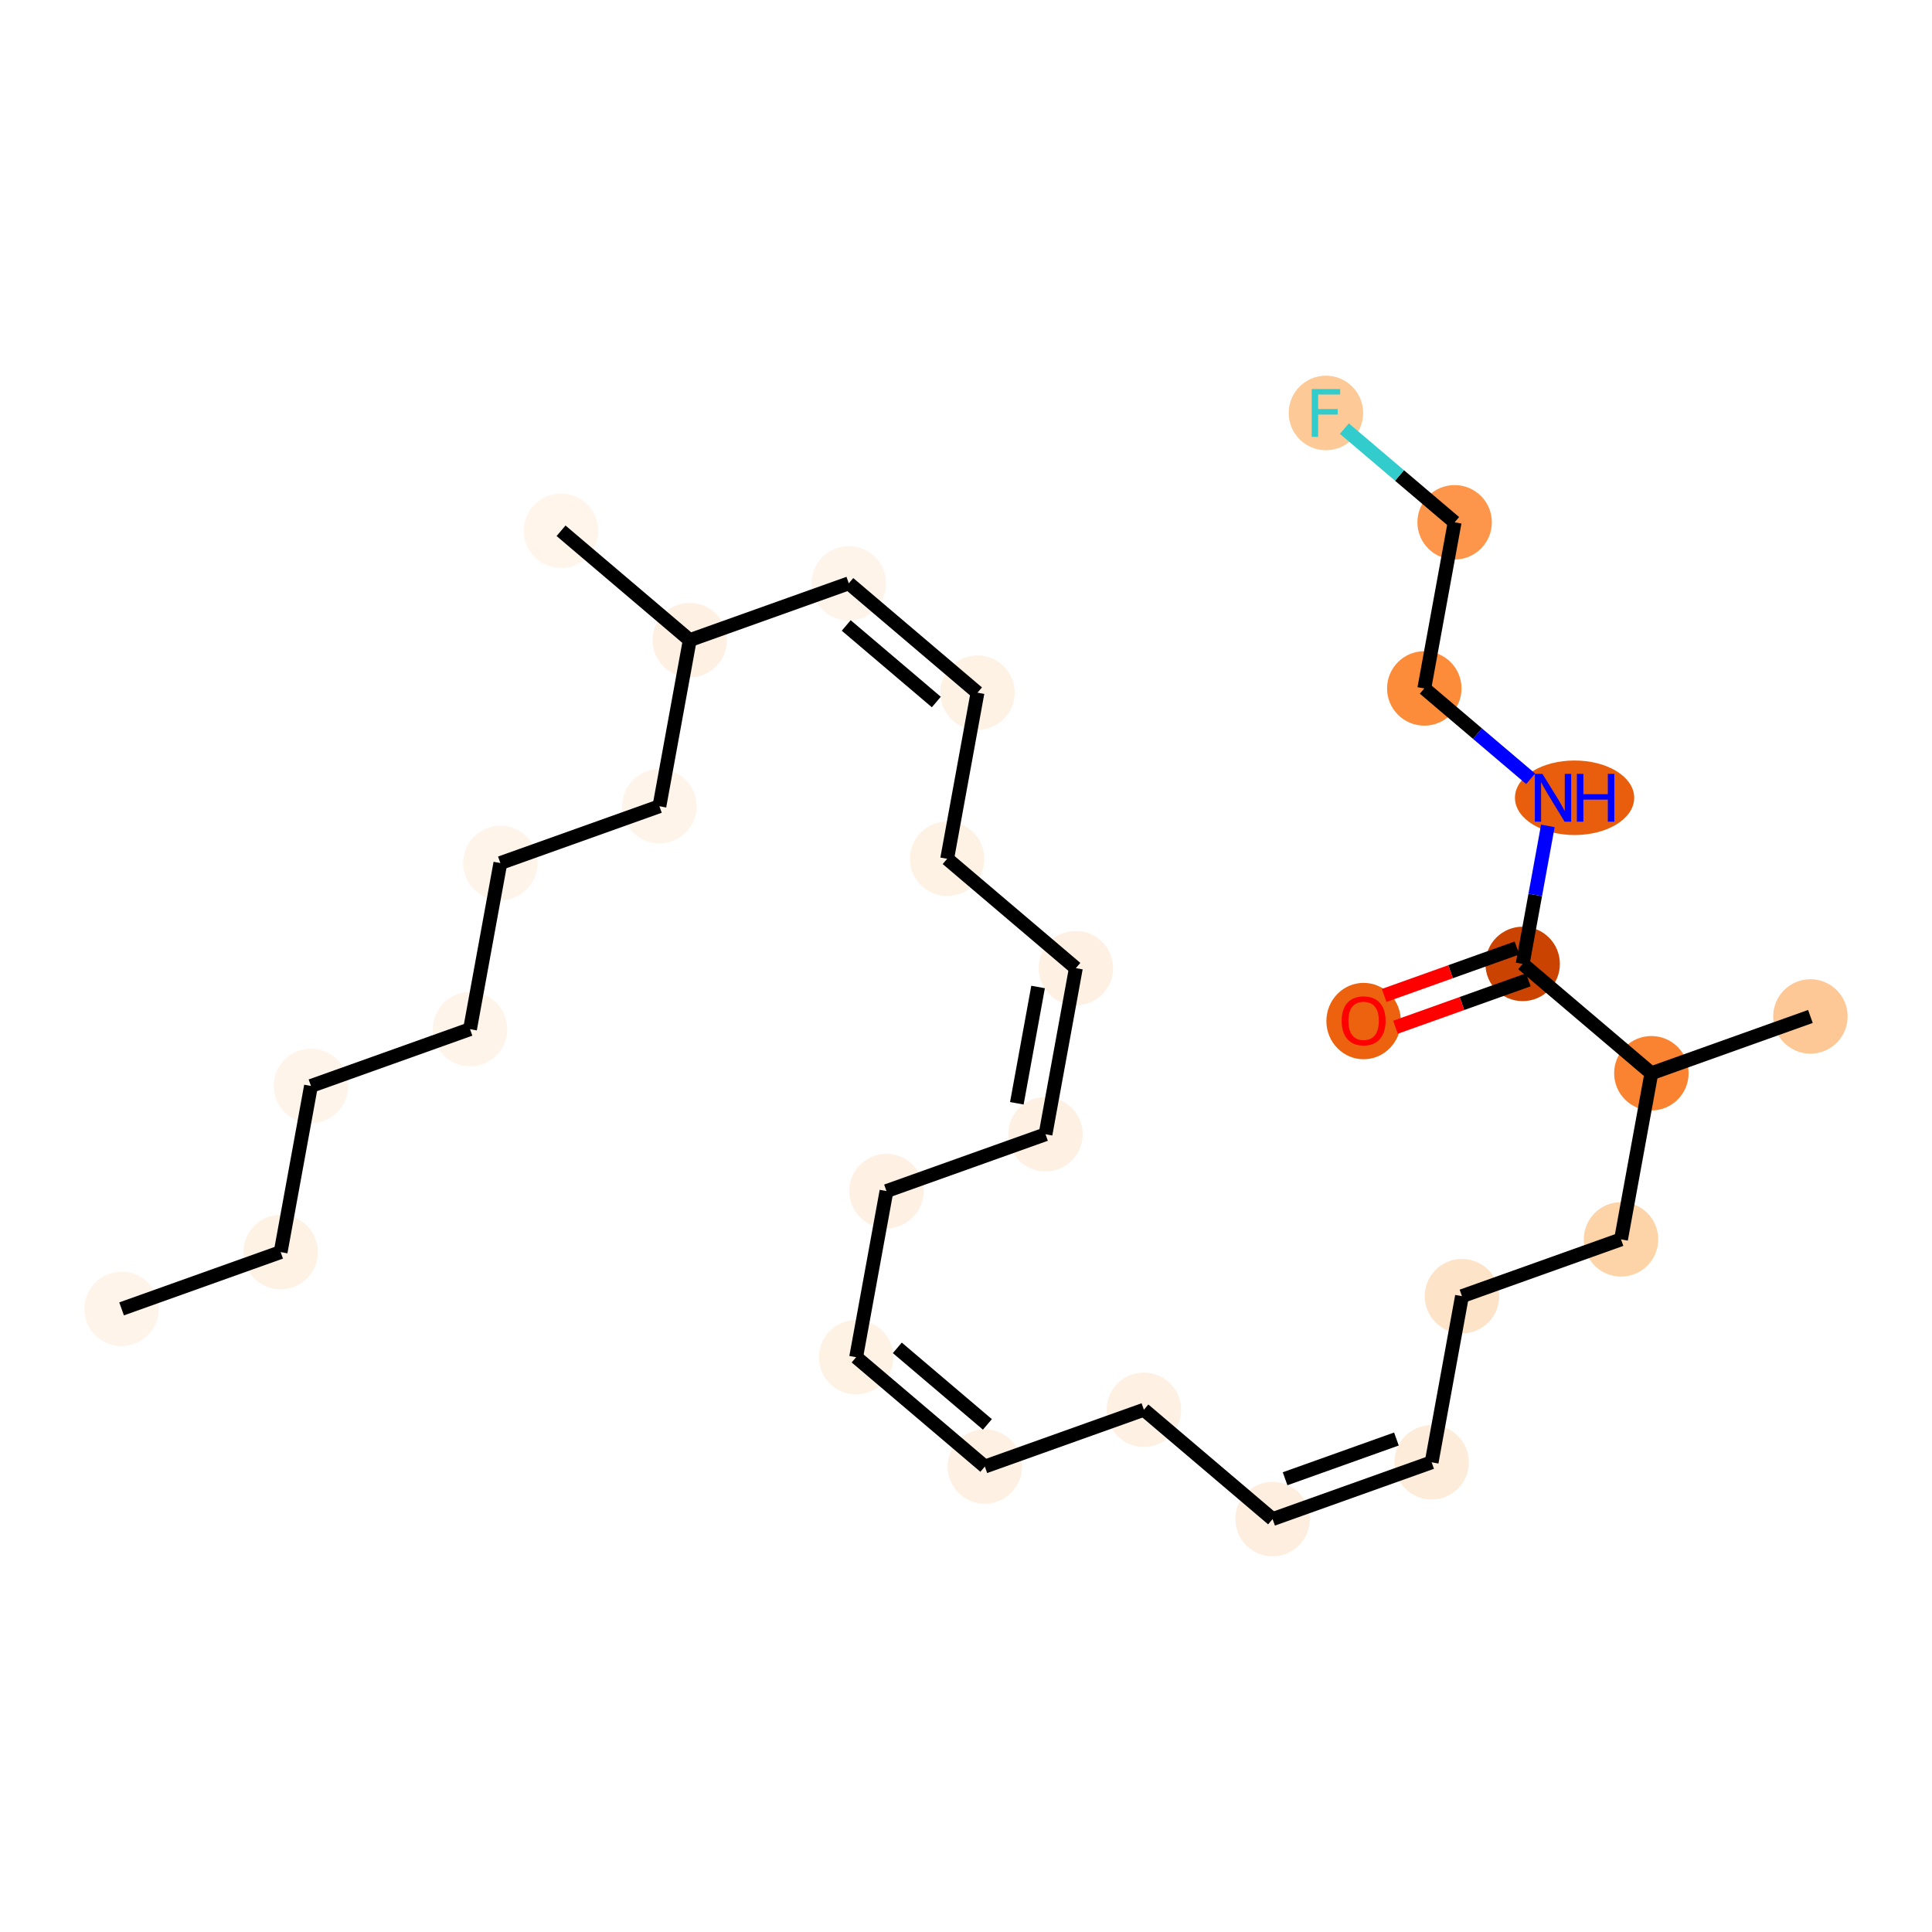 <?xml version='1.0' encoding='iso-8859-1'?>
<svg version='1.1' baseProfile='full'
              xmlns='http://www.w3.org/2000/svg'
                      xmlns:rdkit='http://www.rdkit.org/xml'
                      xmlns:xlink='http://www.w3.org/1999/xlink'
                  xml:space='preserve'
width='280px' height='280px' viewBox='0 0 280 280'>
<!-- END OF HEADER -->
<rect style='opacity:1.0;fill:#FFFFFF;stroke:none' width='280' height='280' x='0' y='0'> </rect>
<ellipse cx='17.622' cy='189.693' rx='4.895' ry='4.895'  style='fill:#FEF4E9;fill-rule:evenodd;stroke:#FEF4E9;stroke-width:1.0px;stroke-linecap:butt;stroke-linejoin:miter;stroke-opacity:1' />
<ellipse cx='40.672' cy='181.463' rx='4.895' ry='4.895'  style='fill:#FEF2E5;fill-rule:evenodd;stroke:#FEF2E5;stroke-width:1.0px;stroke-linecap:butt;stroke-linejoin:miter;stroke-opacity:1' />
<ellipse cx='45.069' cy='157.386' rx='4.895' ry='4.895'  style='fill:#FEF4E9;fill-rule:evenodd;stroke:#FEF4E9;stroke-width:1.0px;stroke-linecap:butt;stroke-linejoin:miter;stroke-opacity:1' />
<ellipse cx='68.119' cy='149.155' rx='4.895' ry='4.895'  style='fill:#FEF4EA;fill-rule:evenodd;stroke:#FEF4EA;stroke-width:1.0px;stroke-linecap:butt;stroke-linejoin:miter;stroke-opacity:1' />
<ellipse cx='72.517' cy='125.078' rx='4.895' ry='4.895'  style='fill:#FEF4E9;fill-rule:evenodd;stroke:#FEF4E9;stroke-width:1.0px;stroke-linecap:butt;stroke-linejoin:miter;stroke-opacity:1' />
<ellipse cx='95.567' cy='116.848' rx='4.895' ry='4.895'  style='fill:#FEF4EA;fill-rule:evenodd;stroke:#FEF4EA;stroke-width:1.0px;stroke-linecap:butt;stroke-linejoin:miter;stroke-opacity:1' />
<ellipse cx='99.964' cy='92.77' rx='4.895' ry='4.895'  style='fill:#FEF1E4;fill-rule:evenodd;stroke:#FEF1E4;stroke-width:1.0px;stroke-linecap:butt;stroke-linejoin:miter;stroke-opacity:1' />
<ellipse cx='81.311' cy='76.924' rx='4.895' ry='4.895'  style='fill:#FFF5EB;fill-rule:evenodd;stroke:#FFF5EB;stroke-width:1.0px;stroke-linecap:butt;stroke-linejoin:miter;stroke-opacity:1' />
<ellipse cx='123.014' cy='84.54' rx='4.895' ry='4.895'  style='fill:#FEF4E9;fill-rule:evenodd;stroke:#FEF4E9;stroke-width:1.0px;stroke-linecap:butt;stroke-linejoin:miter;stroke-opacity:1' />
<ellipse cx='141.666' cy='100.387' rx='4.895' ry='4.895'  style='fill:#FEF2E5;fill-rule:evenodd;stroke:#FEF2E5;stroke-width:1.0px;stroke-linecap:butt;stroke-linejoin:miter;stroke-opacity:1' />
<ellipse cx='137.269' cy='124.464' rx='4.895' ry='4.895'  style='fill:#FEF2E5;fill-rule:evenodd;stroke:#FEF2E5;stroke-width:1.0px;stroke-linecap:butt;stroke-linejoin:miter;stroke-opacity:1' />
<ellipse cx='155.922' cy='140.31' rx='4.895' ry='4.895'  style='fill:#FEF1E3;fill-rule:evenodd;stroke:#FEF1E3;stroke-width:1.0px;stroke-linecap:butt;stroke-linejoin:miter;stroke-opacity:1' />
<ellipse cx='151.525' cy='164.387' rx='4.895' ry='4.895'  style='fill:#FEF1E4;fill-rule:evenodd;stroke:#FEF1E4;stroke-width:1.0px;stroke-linecap:butt;stroke-linejoin:miter;stroke-opacity:1' />
<ellipse cx='128.475' cy='172.618' rx='4.895' ry='4.895'  style='fill:#FEF1E4;fill-rule:evenodd;stroke:#FEF1E4;stroke-width:1.0px;stroke-linecap:butt;stroke-linejoin:miter;stroke-opacity:1' />
<ellipse cx='124.078' cy='196.695' rx='4.895' ry='4.895'  style='fill:#FEF2E5;fill-rule:evenodd;stroke:#FEF2E5;stroke-width:1.0px;stroke-linecap:butt;stroke-linejoin:miter;stroke-opacity:1' />
<ellipse cx='142.731' cy='212.542' rx='4.895' ry='4.895'  style='fill:#FEF1E4;fill-rule:evenodd;stroke:#FEF1E4;stroke-width:1.0px;stroke-linecap:butt;stroke-linejoin:miter;stroke-opacity:1' />
<ellipse cx='165.781' cy='204.311' rx='4.895' ry='4.895'  style='fill:#FEF1E3;fill-rule:evenodd;stroke:#FEF1E3;stroke-width:1.0px;stroke-linecap:butt;stroke-linejoin:miter;stroke-opacity:1' />
<ellipse cx='184.433' cy='220.158' rx='4.895' ry='4.895'  style='fill:#FEEEDF;fill-rule:evenodd;stroke:#FEEEDF;stroke-width:1.0px;stroke-linecap:butt;stroke-linejoin:miter;stroke-opacity:1' />
<ellipse cx='207.483' cy='211.927' rx='4.895' ry='4.895'  style='fill:#FEECDA;fill-rule:evenodd;stroke:#FEECDA;stroke-width:1.0px;stroke-linecap:butt;stroke-linejoin:miter;stroke-opacity:1' />
<ellipse cx='211.881' cy='187.85' rx='4.895' ry='4.895'  style='fill:#FDE3C8;fill-rule:evenodd;stroke:#FDE3C8;stroke-width:1.0px;stroke-linecap:butt;stroke-linejoin:miter;stroke-opacity:1' />
<ellipse cx='234.931' cy='179.62' rx='4.895' ry='4.895'  style='fill:#FDD3A8;fill-rule:evenodd;stroke:#FDD3A8;stroke-width:1.0px;stroke-linecap:butt;stroke-linejoin:miter;stroke-opacity:1' />
<ellipse cx='239.328' cy='155.543' rx='4.895' ry='4.895'  style='fill:#F98331;fill-rule:evenodd;stroke:#F98331;stroke-width:1.0px;stroke-linecap:butt;stroke-linejoin:miter;stroke-opacity:1' />
<ellipse cx='262.378' cy='147.312' rx='4.895' ry='4.895'  style='fill:#FDC895;fill-rule:evenodd;stroke:#FDC895;stroke-width:1.0px;stroke-linecap:butt;stroke-linejoin:miter;stroke-opacity:1' />
<ellipse cx='220.675' cy='139.696' rx='4.895' ry='4.895'  style='fill:#CB4301;fill-rule:evenodd;stroke:#CB4301;stroke-width:1.0px;stroke-linecap:butt;stroke-linejoin:miter;stroke-opacity:1' />
<ellipse cx='197.625' cy='147.98' rx='4.895' ry='5.033'  style='fill:#EC620F;fill-rule:evenodd;stroke:#EC620F;stroke-width:1.0px;stroke-linecap:butt;stroke-linejoin:miter;stroke-opacity:1' />
<ellipse cx='228.2' cy='115.619' rx='8.141' ry='4.901'  style='fill:#E95E0D;fill-rule:evenodd;stroke:#E95E0D;stroke-width:1.0px;stroke-linecap:butt;stroke-linejoin:miter;stroke-opacity:1' />
<ellipse cx='206.419' cy='99.772' rx='4.895' ry='4.895'  style='fill:#FC8B3A;fill-rule:evenodd;stroke:#FC8B3A;stroke-width:1.0px;stroke-linecap:butt;stroke-linejoin:miter;stroke-opacity:1' />
<ellipse cx='210.816' cy='75.695' rx='4.895' ry='4.895'  style='fill:#FD964A;fill-rule:evenodd;stroke:#FD964A;stroke-width:1.0px;stroke-linecap:butt;stroke-linejoin:miter;stroke-opacity:1' />
<ellipse cx='192.164' cy='59.849' rx='4.895' ry='4.901'  style='fill:#FDC997;fill-rule:evenodd;stroke:#FDC997;stroke-width:1.0px;stroke-linecap:butt;stroke-linejoin:miter;stroke-opacity:1' />
<path class='bond-0 atom-0 atom-1' d='M 17.622,189.693 L 40.672,181.463' style='fill:none;fill-rule:evenodd;stroke:#000000;stroke-width:2.0px;stroke-linecap:butt;stroke-linejoin:miter;stroke-opacity:1' />
<path class='bond-1 atom-1 atom-2' d='M 40.672,181.463 L 45.069,157.386' style='fill:none;fill-rule:evenodd;stroke:#000000;stroke-width:2.0px;stroke-linecap:butt;stroke-linejoin:miter;stroke-opacity:1' />
<path class='bond-2 atom-2 atom-3' d='M 45.069,157.386 L 68.119,149.155' style='fill:none;fill-rule:evenodd;stroke:#000000;stroke-width:2.0px;stroke-linecap:butt;stroke-linejoin:miter;stroke-opacity:1' />
<path class='bond-3 atom-3 atom-4' d='M 68.119,149.155 L 72.517,125.078' style='fill:none;fill-rule:evenodd;stroke:#000000;stroke-width:2.0px;stroke-linecap:butt;stroke-linejoin:miter;stroke-opacity:1' />
<path class='bond-4 atom-4 atom-5' d='M 72.517,125.078 L 95.567,116.848' style='fill:none;fill-rule:evenodd;stroke:#000000;stroke-width:2.0px;stroke-linecap:butt;stroke-linejoin:miter;stroke-opacity:1' />
<path class='bond-5 atom-5 atom-6' d='M 95.567,116.848 L 99.964,92.77' style='fill:none;fill-rule:evenodd;stroke:#000000;stroke-width:2.0px;stroke-linecap:butt;stroke-linejoin:miter;stroke-opacity:1' />
<path class='bond-6 atom-6 atom-7' d='M 99.964,92.77 L 81.311,76.924' style='fill:none;fill-rule:evenodd;stroke:#000000;stroke-width:2.0px;stroke-linecap:butt;stroke-linejoin:miter;stroke-opacity:1' />
<path class='bond-7 atom-6 atom-8' d='M 99.964,92.77 L 123.014,84.54' style='fill:none;fill-rule:evenodd;stroke:#000000;stroke-width:2.0px;stroke-linecap:butt;stroke-linejoin:miter;stroke-opacity:1' />
<path class='bond-8 atom-8 atom-9' d='M 123.014,84.54 L 141.666,100.387' style='fill:none;fill-rule:evenodd;stroke:#000000;stroke-width:2.0px;stroke-linecap:butt;stroke-linejoin:miter;stroke-opacity:1' />
<path class='bond-8 atom-8 atom-9' d='M 122.642,90.647 L 135.699,101.74' style='fill:none;fill-rule:evenodd;stroke:#000000;stroke-width:2.0px;stroke-linecap:butt;stroke-linejoin:miter;stroke-opacity:1' />
<path class='bond-9 atom-9 atom-10' d='M 141.666,100.387 L 137.269,124.464' style='fill:none;fill-rule:evenodd;stroke:#000000;stroke-width:2.0px;stroke-linecap:butt;stroke-linejoin:miter;stroke-opacity:1' />
<path class='bond-10 atom-10 atom-11' d='M 137.269,124.464 L 155.922,140.31' style='fill:none;fill-rule:evenodd;stroke:#000000;stroke-width:2.0px;stroke-linecap:butt;stroke-linejoin:miter;stroke-opacity:1' />
<path class='bond-11 atom-11 atom-12' d='M 155.922,140.31 L 151.525,164.387' style='fill:none;fill-rule:evenodd;stroke:#000000;stroke-width:2.0px;stroke-linecap:butt;stroke-linejoin:miter;stroke-opacity:1' />
<path class='bond-11 atom-11 atom-12' d='M 150.447,143.042 L 147.369,159.896' style='fill:none;fill-rule:evenodd;stroke:#000000;stroke-width:2.0px;stroke-linecap:butt;stroke-linejoin:miter;stroke-opacity:1' />
<path class='bond-12 atom-12 atom-13' d='M 151.525,164.387 L 128.475,172.618' style='fill:none;fill-rule:evenodd;stroke:#000000;stroke-width:2.0px;stroke-linecap:butt;stroke-linejoin:miter;stroke-opacity:1' />
<path class='bond-13 atom-13 atom-14' d='M 128.475,172.618 L 124.078,196.695' style='fill:none;fill-rule:evenodd;stroke:#000000;stroke-width:2.0px;stroke-linecap:butt;stroke-linejoin:miter;stroke-opacity:1' />
<path class='bond-14 atom-14 atom-15' d='M 124.078,196.695 L 142.731,212.542' style='fill:none;fill-rule:evenodd;stroke:#000000;stroke-width:2.0px;stroke-linecap:butt;stroke-linejoin:miter;stroke-opacity:1' />
<path class='bond-14 atom-14 atom-15' d='M 130.045,195.341 L 143.102,206.434' style='fill:none;fill-rule:evenodd;stroke:#000000;stroke-width:2.0px;stroke-linecap:butt;stroke-linejoin:miter;stroke-opacity:1' />
<path class='bond-15 atom-15 atom-16' d='M 142.731,212.542 L 165.781,204.311' style='fill:none;fill-rule:evenodd;stroke:#000000;stroke-width:2.0px;stroke-linecap:butt;stroke-linejoin:miter;stroke-opacity:1' />
<path class='bond-16 atom-16 atom-17' d='M 165.781,204.311 L 184.433,220.158' style='fill:none;fill-rule:evenodd;stroke:#000000;stroke-width:2.0px;stroke-linecap:butt;stroke-linejoin:miter;stroke-opacity:1' />
<path class='bond-17 atom-17 atom-18' d='M 184.433,220.158 L 207.483,211.927' style='fill:none;fill-rule:evenodd;stroke:#000000;stroke-width:2.0px;stroke-linecap:butt;stroke-linejoin:miter;stroke-opacity:1' />
<path class='bond-17 atom-17 atom-18' d='M 186.245,214.313 L 202.38,208.552' style='fill:none;fill-rule:evenodd;stroke:#000000;stroke-width:2.0px;stroke-linecap:butt;stroke-linejoin:miter;stroke-opacity:1' />
<path class='bond-18 atom-18 atom-19' d='M 207.483,211.927 L 211.881,187.85' style='fill:none;fill-rule:evenodd;stroke:#000000;stroke-width:2.0px;stroke-linecap:butt;stroke-linejoin:miter;stroke-opacity:1' />
<path class='bond-19 atom-19 atom-20' d='M 211.881,187.85 L 234.931,179.62' style='fill:none;fill-rule:evenodd;stroke:#000000;stroke-width:2.0px;stroke-linecap:butt;stroke-linejoin:miter;stroke-opacity:1' />
<path class='bond-20 atom-20 atom-21' d='M 234.931,179.62 L 239.328,155.543' style='fill:none;fill-rule:evenodd;stroke:#000000;stroke-width:2.0px;stroke-linecap:butt;stroke-linejoin:miter;stroke-opacity:1' />
<path class='bond-21 atom-21 atom-22' d='M 239.328,155.543 L 262.378,147.312' style='fill:none;fill-rule:evenodd;stroke:#000000;stroke-width:2.0px;stroke-linecap:butt;stroke-linejoin:miter;stroke-opacity:1' />
<path class='bond-22 atom-21 atom-23' d='M 239.328,155.543 L 220.675,139.696' style='fill:none;fill-rule:evenodd;stroke:#000000;stroke-width:2.0px;stroke-linecap:butt;stroke-linejoin:miter;stroke-opacity:1' />
<path class='bond-23 atom-23 atom-24' d='M 219.852,137.391 L 210.224,140.829' style='fill:none;fill-rule:evenodd;stroke:#000000;stroke-width:2.0px;stroke-linecap:butt;stroke-linejoin:miter;stroke-opacity:1' />
<path class='bond-23 atom-23 atom-24' d='M 210.224,140.829 L 200.596,144.267' style='fill:none;fill-rule:evenodd;stroke:#FF0000;stroke-width:2.0px;stroke-linecap:butt;stroke-linejoin:miter;stroke-opacity:1' />
<path class='bond-23 atom-23 atom-24' d='M 221.498,142.001 L 211.87,145.439' style='fill:none;fill-rule:evenodd;stroke:#000000;stroke-width:2.0px;stroke-linecap:butt;stroke-linejoin:miter;stroke-opacity:1' />
<path class='bond-23 atom-23 atom-24' d='M 211.87,145.439 L 202.242,148.877' style='fill:none;fill-rule:evenodd;stroke:#FF0000;stroke-width:2.0px;stroke-linecap:butt;stroke-linejoin:miter;stroke-opacity:1' />
<path class='bond-24 atom-23 atom-25' d='M 220.675,139.696 L 222.501,129.696' style='fill:none;fill-rule:evenodd;stroke:#000000;stroke-width:2.0px;stroke-linecap:butt;stroke-linejoin:miter;stroke-opacity:1' />
<path class='bond-24 atom-23 atom-25' d='M 222.501,129.696 L 224.327,119.696' style='fill:none;fill-rule:evenodd;stroke:#0000FF;stroke-width:2.0px;stroke-linecap:butt;stroke-linejoin:miter;stroke-opacity:1' />
<path class='bond-25 atom-25 atom-26' d='M 221.832,112.866 L 214.125,106.319' style='fill:none;fill-rule:evenodd;stroke:#0000FF;stroke-width:2.0px;stroke-linecap:butt;stroke-linejoin:miter;stroke-opacity:1' />
<path class='bond-25 atom-25 atom-26' d='M 214.125,106.319 L 206.419,99.772' style='fill:none;fill-rule:evenodd;stroke:#000000;stroke-width:2.0px;stroke-linecap:butt;stroke-linejoin:miter;stroke-opacity:1' />
<path class='bond-26 atom-26 atom-27' d='M 206.419,99.772 L 210.816,75.695' style='fill:none;fill-rule:evenodd;stroke:#000000;stroke-width:2.0px;stroke-linecap:butt;stroke-linejoin:miter;stroke-opacity:1' />
<path class='bond-27 atom-27 atom-28' d='M 210.816,75.695 L 202.826,68.907' style='fill:none;fill-rule:evenodd;stroke:#000000;stroke-width:2.0px;stroke-linecap:butt;stroke-linejoin:miter;stroke-opacity:1' />
<path class='bond-27 atom-27 atom-28' d='M 202.826,68.907 L 194.836,62.119' style='fill:none;fill-rule:evenodd;stroke:#33CCCC;stroke-width:2.0px;stroke-linecap:butt;stroke-linejoin:miter;stroke-opacity:1' />
<path  class='atom-24' d='M 194.443 147.946
Q 194.443 146.282, 195.265 145.352
Q 196.088 144.422, 197.625 144.422
Q 199.162 144.422, 199.984 145.352
Q 200.807 146.282, 200.807 147.946
Q 200.807 149.63, 199.975 150.589
Q 199.142 151.539, 197.625 151.539
Q 196.098 151.539, 195.265 150.589
Q 194.443 149.64, 194.443 147.946
M 197.625 150.756
Q 198.682 150.756, 199.25 150.051
Q 199.828 149.336, 199.828 147.946
Q 199.828 146.585, 199.25 145.9
Q 198.682 145.205, 197.625 145.205
Q 196.568 145.205, 195.99 145.89
Q 195.422 146.575, 195.422 147.946
Q 195.422 149.346, 195.99 150.051
Q 196.568 150.756, 197.625 150.756
' fill='#FF0000'/>
<path  class='atom-25' d='M 223.54 112.153
L 225.811 115.824
Q 226.036 116.187, 226.399 116.843
Q 226.761 117.498, 226.78 117.538
L 226.78 112.153
L 227.701 112.153
L 227.701 119.084
L 226.751 119.084
L 224.313 115.071
Q 224.029 114.601, 223.726 114.062
Q 223.432 113.524, 223.344 113.357
L 223.344 119.084
L 222.443 119.084
L 222.443 112.153
L 223.54 112.153
' fill='#0000FF'/>
<path  class='atom-25' d='M 228.533 112.153
L 229.473 112.153
L 229.473 115.1
L 233.017 115.1
L 233.017 112.153
L 233.957 112.153
L 233.957 119.084
L 233.017 119.084
L 233.017 115.883
L 229.473 115.883
L 229.473 119.084
L 228.533 119.084
L 228.533 112.153
' fill='#0000FF'/>
<path  class='atom-28' d='M 190.103 56.383
L 194.224 56.383
L 194.224 57.176
L 191.033 57.176
L 191.033 59.281
L 193.872 59.281
L 193.872 60.083
L 191.033 60.083
L 191.033 63.314
L 190.103 63.314
L 190.103 56.383
' fill='#33CCCC'/>
</svg>
